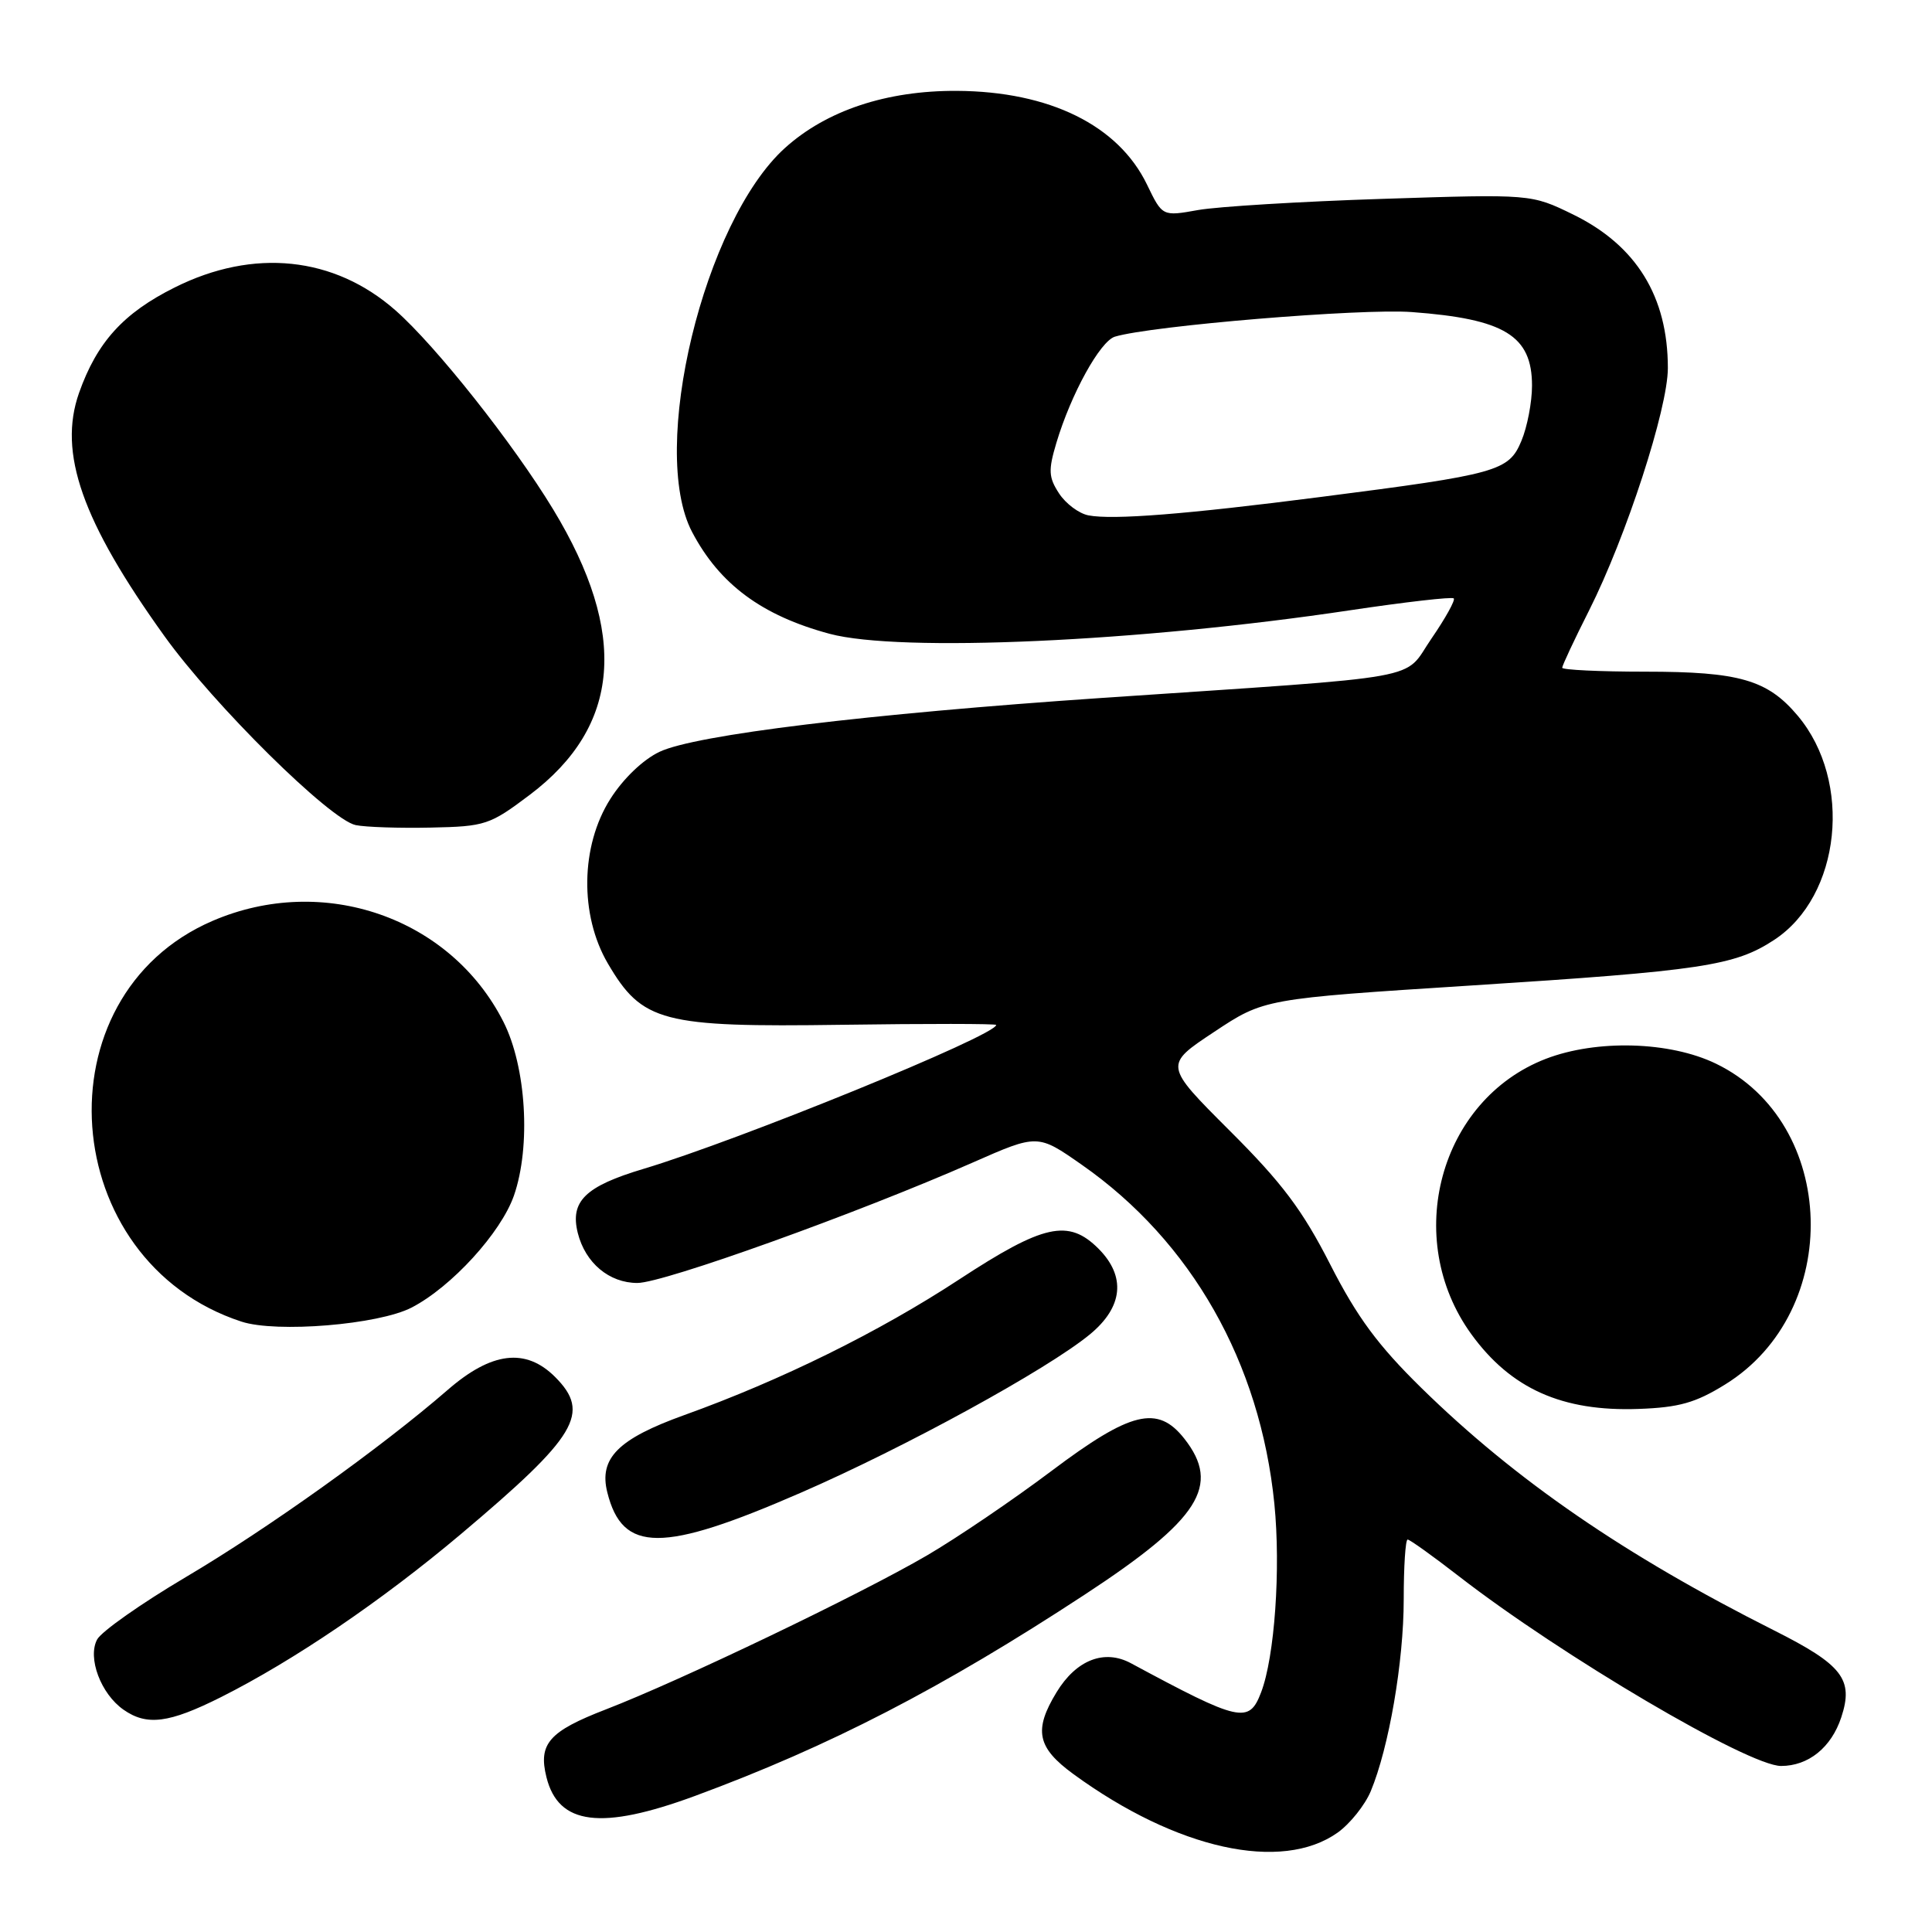<?xml version="1.0" encoding="UTF-8" standalone="no"?>
<!DOCTYPE svg PUBLIC "-//W3C//DTD SVG 1.1//EN" "http://www.w3.org/Graphics/SVG/1.1/DTD/svg11.dtd" >
<svg xmlns="http://www.w3.org/2000/svg" xmlns:xlink="http://www.w3.org/1999/xlink" version="1.1" viewBox="0 0 256 256">
 <g >
 <path fill="currentColor"
d=" M 177.26 242.82 C 178.89 241.65 180.86 239.19 181.63 237.35 C 184.04 231.57 186.00 220.19 186.00 211.93 C 186.00 207.57 186.23 204.00 186.52 204.00 C 186.81 204.00 189.85 206.18 193.27 208.83 C 206.88 219.39 231.68 234.00 236.00 234.00 C 239.63 234.00 242.66 231.55 243.98 227.55 C 245.64 222.52 244.15 220.60 235.04 216.02 C 215.30 206.09 200.81 196.13 188.34 183.91 C 182.60 178.28 179.83 174.54 176.27 167.56 C 172.58 160.33 169.89 156.75 162.94 149.82 C 154.24 141.13 154.24 141.13 160.87 136.74 C 167.50 132.34 167.50 132.34 195.00 130.58 C 225.50 128.63 229.87 127.97 235.09 124.54 C 243.94 118.73 245.53 103.54 238.21 94.84 C 234.21 90.08 230.47 89.00 218.03 89.00 C 211.96 89.00 207.00 88.76 207.00 88.48 C 207.00 88.19 208.60 84.77 210.56 80.89 C 215.49 71.10 221.00 54.14 221.00 48.77 C 221.00 39.30 216.83 32.53 208.46 28.43 C 202.89 25.71 202.89 25.71 183.20 26.35 C 172.36 26.70 161.37 27.37 158.76 27.83 C 154.02 28.68 154.02 28.68 151.98 24.45 C 148.18 16.60 139.07 12.11 126.79 12.04 C 117.48 11.99 109.51 14.64 104.01 19.61 C 93.26 29.32 85.95 59.56 91.71 70.50 C 95.35 77.42 100.96 81.57 109.92 83.98 C 119.23 86.48 150.97 85.05 178.85 80.87 C 186.20 79.77 192.40 79.06 192.63 79.29 C 192.86 79.52 191.53 81.92 189.68 84.61 C 185.79 90.26 190.01 89.50 146.00 92.48 C 114.98 94.59 92.12 97.37 87.39 99.62 C 85.21 100.65 82.57 103.18 80.87 105.87 C 76.92 112.09 76.79 121.25 80.54 127.66 C 85.10 135.44 87.71 136.13 111.54 135.79 C 122.79 135.63 132.00 135.64 132.00 135.81 C 132.00 137.19 97.98 151.07 85.27 154.88 C 77.54 157.19 75.51 159.18 76.56 163.38 C 77.56 167.35 80.72 170.00 84.46 170.00 C 87.93 170.00 113.59 160.78 128.90 154.04 C 137.50 150.25 137.50 150.25 143.36 154.35 C 157.88 164.50 166.98 180.53 168.86 199.26 C 169.72 207.88 168.90 219.56 167.10 224.25 C 165.50 228.44 164.31 228.17 149.86 220.39 C 146.34 218.49 142.62 219.93 140.00 224.23 C 136.94 229.26 137.41 231.56 142.25 235.09 C 155.91 245.05 169.81 248.12 177.26 242.82 Z  M 92.09 237.97 C 109.90 231.40 124.83 223.69 143.74 211.29 C 158.95 201.32 161.81 196.84 156.93 190.63 C 153.39 186.13 149.84 187.00 139.30 194.93 C 134.23 198.74 126.81 203.78 122.80 206.12 C 113.94 211.29 90.19 222.68 80.27 226.51 C 72.74 229.42 71.30 231.06 72.41 235.50 C 74.00 241.84 79.66 242.55 92.09 237.97 Z  M 29.28 224.88 C 38.91 220.04 50.58 212.12 61.08 203.27 C 76.49 190.28 78.32 187.23 73.55 182.45 C 69.66 178.57 65.14 179.11 59.31 184.18 C 50.54 191.79 35.46 202.57 24.61 208.98 C 18.73 212.46 13.44 216.18 12.87 217.24 C 11.57 219.67 13.36 224.44 16.36 226.54 C 19.46 228.71 22.38 228.34 29.28 224.88 Z  M 106.12 197.79 C 119.94 191.78 138.78 181.45 144.42 176.81 C 148.82 173.18 149.22 169.13 145.55 165.45 C 141.57 161.48 138.29 162.20 127.07 169.55 C 116.45 176.51 103.51 182.89 90.66 187.51 C 81.90 190.66 79.34 193.23 80.47 197.74 C 82.48 205.79 87.73 205.80 106.12 197.79 Z  M 228.59 183.45 C 244.26 173.76 243.54 148.76 227.37 140.94 C 221.26 137.98 211.56 137.71 204.83 140.30 C 190.74 145.74 185.77 164.10 194.96 176.79 C 200.20 184.01 207.00 187.06 217.12 186.69 C 222.47 186.50 224.67 185.88 228.59 183.45 Z  M 54.54 173.26 C 59.82 170.53 66.38 163.35 68.10 158.42 C 70.37 151.88 69.73 141.35 66.70 135.38 C 59.68 121.55 42.83 115.71 28.17 122.02 C 5.01 131.99 7.54 167.12 31.99 175.12 C 36.64 176.64 50.15 175.53 54.54 173.26 Z  M 70.21 105.31 C 82.26 96.21 83.26 83.93 73.30 67.50 C 68.00 58.76 57.78 45.86 52.41 41.13 C 44.28 33.97 33.60 32.86 23.15 38.09 C 16.35 41.48 12.85 45.34 10.47 52.07 C 7.68 60.00 10.86 69.07 21.79 84.29 C 28.35 93.43 43.71 108.61 47.13 109.33 C 48.43 109.60 52.91 109.75 57.08 109.66 C 64.32 109.51 64.90 109.31 70.21 105.31 Z  M 144.23 68.29 C 142.97 68.05 141.22 66.74 140.33 65.38 C 138.94 63.25 138.89 62.32 139.97 58.70 C 141.91 52.21 145.77 45.21 147.73 44.61 C 152.55 43.16 180.33 40.85 187.07 41.35 C 199.37 42.26 203.00 44.48 203.00 51.10 C 203.00 53.28 202.37 56.58 201.59 58.43 C 199.92 62.43 198.48 62.84 175.00 65.85 C 157.15 68.15 147.46 68.91 144.23 68.29 Z "/>
</g>
</svg>